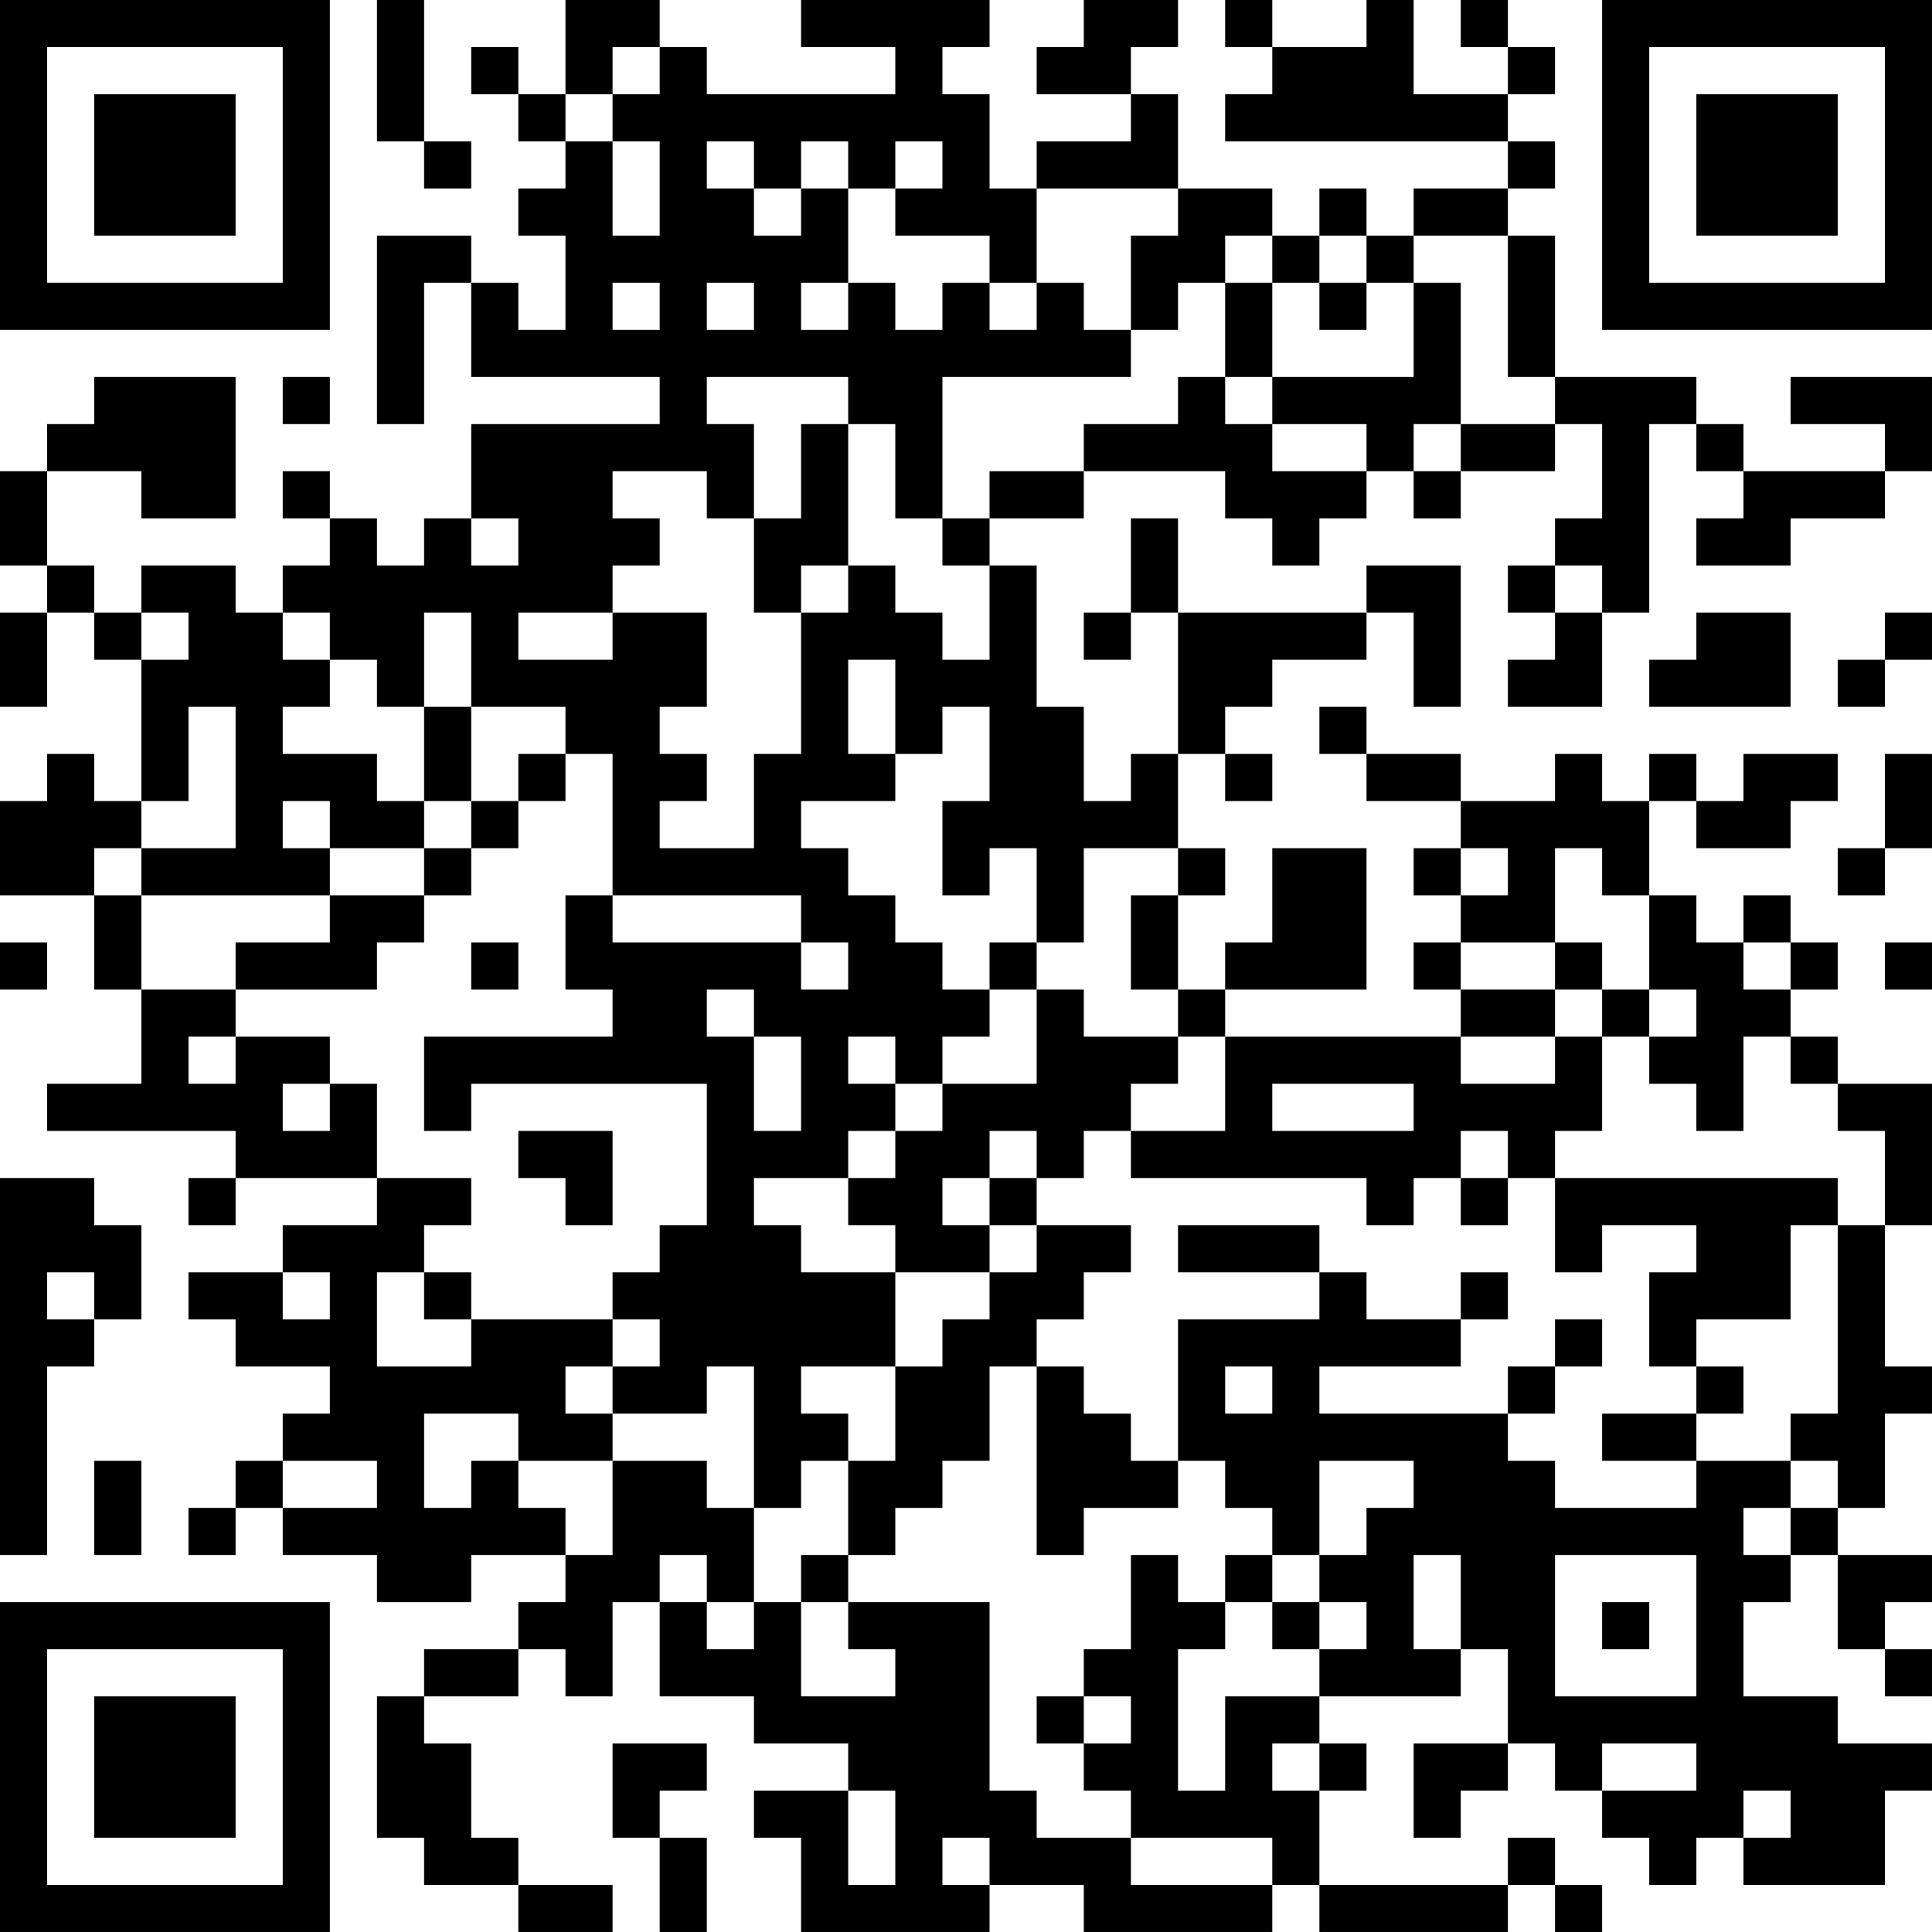 <?xml version="1.0" encoding="UTF-8"?>
<svg xmlns="http://www.w3.org/2000/svg" version="1.1" width="200" height="200" viewBox="0 0 200 200"><rect x="0" y="0" width="200" height="200" fill="#ffffff"/><g transform="scale(4.878)"><g transform="translate(0,0)"><path fill-rule="evenodd" d="M8 0L8 3L9 3L9 4L10 4L10 3L9 3L9 0ZM12 0L12 2L11 2L11 1L10 1L10 2L11 2L11 3L12 3L12 4L11 4L11 5L12 5L12 7L11 7L11 6L10 6L10 5L8 5L8 9L9 9L9 6L10 6L10 8L14 8L14 9L10 9L10 11L9 11L9 12L8 12L8 11L7 11L7 10L6 10L6 11L7 11L7 12L6 12L6 13L5 13L5 12L3 12L3 13L2 13L2 12L1 12L1 10L3 10L3 11L5 11L5 8L2 8L2 9L1 9L1 10L0 10L0 12L1 12L1 13L0 13L0 15L1 15L1 13L2 13L2 14L3 14L3 17L2 17L2 16L1 16L1 17L0 17L0 19L2 19L2 21L3 21L3 23L1 23L1 24L5 24L5 25L4 25L4 26L5 26L5 25L8 25L8 26L6 26L6 27L4 27L4 28L5 28L5 29L7 29L7 30L6 30L6 31L5 31L5 32L4 32L4 33L5 33L5 32L6 32L6 33L8 33L8 34L10 34L10 33L12 33L12 34L11 34L11 35L9 35L9 36L8 36L8 39L9 39L9 40L11 40L11 41L13 41L13 40L11 40L11 39L10 39L10 37L9 37L9 36L11 36L11 35L12 35L12 36L13 36L13 34L14 34L14 36L16 36L16 37L18 37L18 38L16 38L16 39L17 39L17 41L21 41L21 40L23 40L23 41L27 41L27 40L28 40L28 41L32 41L32 40L33 40L33 41L34 41L34 40L33 40L33 39L32 39L32 40L28 40L28 38L29 38L29 37L28 37L28 36L31 36L31 35L32 35L32 37L30 37L30 39L31 39L31 38L32 38L32 37L33 37L33 38L34 38L34 39L35 39L35 40L36 40L36 39L37 39L37 40L40 40L40 38L41 38L41 37L39 37L39 36L37 36L37 34L38 34L38 33L39 33L39 35L40 35L40 36L41 36L41 35L40 35L40 34L41 34L41 33L39 33L39 32L40 32L40 30L41 30L41 29L40 29L40 26L41 26L41 23L39 23L39 22L38 22L38 21L39 21L39 20L38 20L38 19L37 19L37 20L36 20L36 19L35 19L35 17L36 17L36 18L38 18L38 17L39 17L39 16L37 16L37 17L36 17L36 16L35 16L35 17L34 17L34 16L33 16L33 17L31 17L31 16L29 16L29 15L28 15L28 16L29 16L29 17L31 17L31 18L30 18L30 19L31 19L31 20L30 20L30 21L31 21L31 22L26 22L26 21L29 21L29 18L27 18L27 20L26 20L26 21L25 21L25 19L26 19L26 18L25 18L25 16L26 16L26 17L27 17L27 16L26 16L26 15L27 15L27 14L29 14L29 13L30 13L30 15L31 15L31 12L29 12L29 13L25 13L25 11L24 11L24 13L23 13L23 14L24 14L24 13L25 13L25 16L24 16L24 17L23 17L23 15L22 15L22 12L21 12L21 11L23 11L23 10L26 10L26 11L27 11L27 12L28 12L28 11L29 11L29 10L30 10L30 11L31 11L31 10L33 10L33 9L34 9L34 11L33 11L33 12L32 12L32 13L33 13L33 14L32 14L32 15L34 15L34 13L35 13L35 9L36 9L36 10L37 10L37 11L36 11L36 12L38 12L38 11L40 11L40 10L41 10L41 8L38 8L38 9L40 9L40 10L37 10L37 9L36 9L36 8L33 8L33 5L32 5L32 4L33 4L33 3L32 3L32 2L33 2L33 1L32 1L32 0L31 0L31 1L32 1L32 2L30 2L30 0L29 0L29 1L27 1L27 0L26 0L26 1L27 1L27 2L26 2L26 3L32 3L32 4L30 4L30 5L29 5L29 4L28 4L28 5L27 5L27 4L25 4L25 2L24 2L24 1L25 1L25 0L23 0L23 1L22 1L22 2L24 2L24 3L22 3L22 4L21 4L21 2L20 2L20 1L21 1L21 0L17 0L17 1L19 1L19 2L15 2L15 1L14 1L14 0ZM13 1L13 2L12 2L12 3L13 3L13 5L14 5L14 3L13 3L13 2L14 2L14 1ZM15 3L15 4L16 4L16 5L17 5L17 4L18 4L18 6L17 6L17 7L18 7L18 6L19 6L19 7L20 7L20 6L21 6L21 7L22 7L22 6L23 6L23 7L24 7L24 8L20 8L20 11L19 11L19 9L18 9L18 8L15 8L15 9L16 9L16 11L15 11L15 10L13 10L13 11L14 11L14 12L13 12L13 13L11 13L11 14L13 14L13 13L15 13L15 15L14 15L14 16L15 16L15 17L14 17L14 18L16 18L16 16L17 16L17 13L18 13L18 12L19 12L19 13L20 13L20 14L21 14L21 12L20 12L20 11L21 11L21 10L23 10L23 9L25 9L25 8L26 8L26 9L27 9L27 10L29 10L29 9L27 9L27 8L30 8L30 6L31 6L31 9L30 9L30 10L31 10L31 9L33 9L33 8L32 8L32 5L30 5L30 6L29 6L29 5L28 5L28 6L27 6L27 5L26 5L26 6L25 6L25 7L24 7L24 5L25 5L25 4L22 4L22 6L21 6L21 5L19 5L19 4L20 4L20 3L19 3L19 4L18 4L18 3L17 3L17 4L16 4L16 3ZM13 6L13 7L14 7L14 6ZM15 6L15 7L16 7L16 6ZM26 6L26 8L27 8L27 6ZM28 6L28 7L29 7L29 6ZM6 8L6 9L7 9L7 8ZM17 9L17 11L16 11L16 13L17 13L17 12L18 12L18 9ZM10 11L10 12L11 12L11 11ZM33 12L33 13L34 13L34 12ZM3 13L3 14L4 14L4 13ZM6 13L6 14L7 14L7 15L6 15L6 16L8 16L8 17L9 17L9 18L7 18L7 17L6 17L6 18L7 18L7 19L3 19L3 18L5 18L5 15L4 15L4 17L3 17L3 18L2 18L2 19L3 19L3 21L5 21L5 22L4 22L4 23L5 23L5 22L7 22L7 23L6 23L6 24L7 24L7 23L8 23L8 25L10 25L10 26L9 26L9 27L8 27L8 29L10 29L10 28L13 28L13 29L12 29L12 30L13 30L13 31L11 31L11 30L9 30L9 32L10 32L10 31L11 31L11 32L12 32L12 33L13 33L13 31L15 31L15 32L16 32L16 34L15 34L15 33L14 33L14 34L15 34L15 35L16 35L16 34L17 34L17 36L19 36L19 35L18 35L18 34L21 34L21 38L22 38L22 39L24 39L24 40L27 40L27 39L24 39L24 38L23 38L23 37L24 37L24 36L23 36L23 35L24 35L24 33L25 33L25 34L26 34L26 35L25 35L25 38L26 38L26 36L28 36L28 35L29 35L29 34L28 34L28 33L29 33L29 32L30 32L30 31L28 31L28 33L27 33L27 32L26 32L26 31L25 31L25 28L28 28L28 27L29 27L29 28L31 28L31 29L28 29L28 30L32 30L32 31L33 31L33 32L36 32L36 31L38 31L38 32L37 32L37 33L38 33L38 32L39 32L39 31L38 31L38 30L39 30L39 26L40 26L40 24L39 24L39 23L38 23L38 22L37 22L37 24L36 24L36 23L35 23L35 22L36 22L36 21L35 21L35 19L34 19L34 18L33 18L33 20L31 20L31 21L33 21L33 22L31 22L31 23L33 23L33 22L34 22L34 24L33 24L33 25L32 25L32 24L31 24L31 25L30 25L30 26L29 26L29 25L24 25L24 24L26 24L26 22L25 22L25 21L24 21L24 19L25 19L25 18L23 18L23 20L22 20L22 18L21 18L21 19L20 19L20 17L21 17L21 15L20 15L20 16L19 16L19 14L18 14L18 16L19 16L19 17L17 17L17 18L18 18L18 19L19 19L19 20L20 20L20 21L21 21L21 22L20 22L20 23L19 23L19 22L18 22L18 23L19 23L19 24L18 24L18 25L16 25L16 26L17 26L17 27L19 27L19 29L17 29L17 30L18 30L18 31L17 31L17 32L16 32L16 29L15 29L15 30L13 30L13 29L14 29L14 28L13 28L13 27L14 27L14 26L15 26L15 23L10 23L10 24L9 24L9 22L13 22L13 21L12 21L12 19L13 19L13 20L17 20L17 21L18 21L18 20L17 20L17 19L13 19L13 16L12 16L12 15L10 15L10 13L9 13L9 15L8 15L8 14L7 14L7 13ZM36 13L36 14L35 14L35 15L38 15L38 13ZM40 13L40 14L39 14L39 15L40 15L40 14L41 14L41 13ZM9 15L9 17L10 17L10 18L9 18L9 19L7 19L7 20L5 20L5 21L8 21L8 20L9 20L9 19L10 19L10 18L11 18L11 17L12 17L12 16L11 16L11 17L10 17L10 15ZM40 16L40 18L39 18L39 19L40 19L40 18L41 18L41 16ZM31 18L31 19L32 19L32 18ZM0 20L0 21L1 21L1 20ZM10 20L10 21L11 21L11 20ZM21 20L21 21L22 21L22 23L20 23L20 24L19 24L19 25L18 25L18 26L19 26L19 27L21 27L21 28L20 28L20 29L19 29L19 31L18 31L18 33L17 33L17 34L18 34L18 33L19 33L19 32L20 32L20 31L21 31L21 29L22 29L22 33L23 33L23 32L25 32L25 31L24 31L24 30L23 30L23 29L22 29L22 28L23 28L23 27L24 27L24 26L22 26L22 25L23 25L23 24L24 24L24 23L25 23L25 22L23 22L23 21L22 21L22 20ZM33 20L33 21L34 21L34 22L35 22L35 21L34 21L34 20ZM37 20L37 21L38 21L38 20ZM40 20L40 21L41 21L41 20ZM15 21L15 22L16 22L16 24L17 24L17 22L16 22L16 21ZM27 23L27 24L30 24L30 23ZM11 24L11 25L12 25L12 26L13 26L13 24ZM21 24L21 25L20 25L20 26L21 26L21 27L22 27L22 26L21 26L21 25L22 25L22 24ZM0 25L0 33L1 33L1 29L2 29L2 28L3 28L3 26L2 26L2 25ZM31 25L31 26L32 26L32 25ZM33 25L33 27L34 27L34 26L36 26L36 27L35 27L35 29L36 29L36 30L34 30L34 31L36 31L36 30L37 30L37 29L36 29L36 28L38 28L38 26L39 26L39 25ZM25 26L25 27L28 27L28 26ZM1 27L1 28L2 28L2 27ZM6 27L6 28L7 28L7 27ZM9 27L9 28L10 28L10 27ZM31 27L31 28L32 28L32 27ZM33 28L33 29L32 29L32 30L33 30L33 29L34 29L34 28ZM26 29L26 30L27 30L27 29ZM2 31L2 33L3 33L3 31ZM6 31L6 32L8 32L8 31ZM26 33L26 34L27 34L27 35L28 35L28 34L27 34L27 33ZM30 33L30 35L31 35L31 33ZM33 33L33 36L36 36L36 33ZM34 34L34 35L35 35L35 34ZM22 36L22 37L23 37L23 36ZM13 37L13 39L14 39L14 41L15 41L15 39L14 39L14 38L15 38L15 37ZM27 37L27 38L28 38L28 37ZM34 37L34 38L36 38L36 37ZM18 38L18 40L19 40L19 38ZM37 38L37 39L38 39L38 38ZM20 39L20 40L21 40L21 39ZM0 0L0 7L7 7L7 0ZM1 1L1 6L6 6L6 1ZM2 2L2 5L5 5L5 2ZM34 0L34 7L41 7L41 0ZM35 1L35 6L40 6L40 1ZM36 2L36 5L39 5L39 2ZM0 34L0 41L7 41L7 34ZM1 35L1 40L6 40L6 35ZM2 36L2 39L5 39L5 36Z" fill="#000000"/></g></g></svg>
